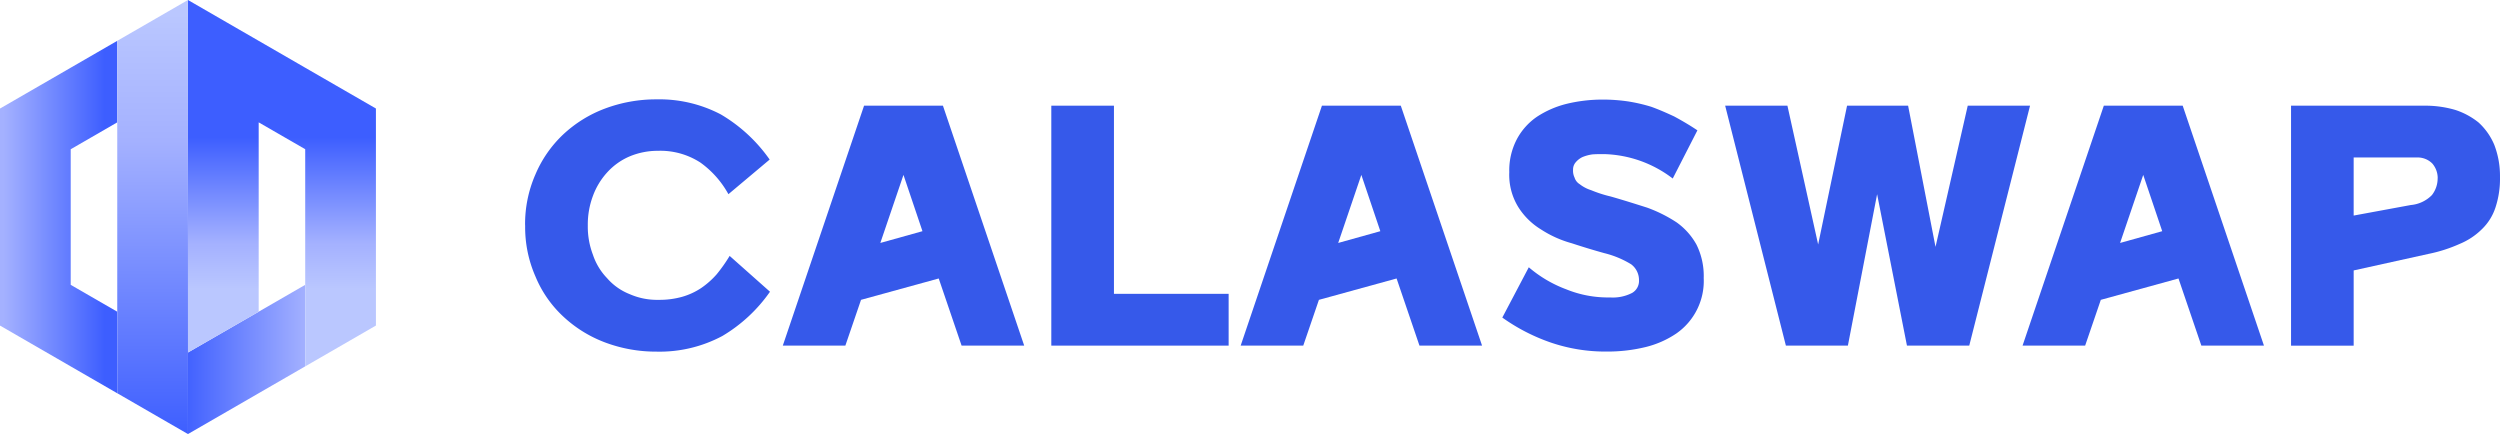 <svg id="레이어_1" data-name="레이어 1" xmlns="http://www.w3.org/2000/svg" xmlns:xlink="http://www.w3.org/1999/xlink" width="184.306" height="32" viewBox="0 0 184.306 32">
  <defs>
    <linearGradient id="linear-gradient" x1="-0.053" y1="0.5" x2="1.469" y2="0.5" gradientUnits="objectBoundingBox">
      <stop offset="0" stop-color="#3d5eff"/>
      <stop offset="0.7" stop-color="#a4b1ff"/>
      <stop offset="1" stop-color="#bac7ff"/>
    </linearGradient>
    <linearGradient id="linear-gradient-2" x1="0.5" y1="0.374" x2="0.5" y2="0.789" xlink:href="#linear-gradient"/>
    <linearGradient id="linear-gradient-3" x1="0.895" y1="0.5" x2="0.031" y2="0.5" gradientUnits="objectBoundingBox">
      <stop offset="0" stop-color="#3d5eff"/>
      <stop offset="1" stop-color="#a4b1ff"/>
    </linearGradient>
    <linearGradient id="linear-gradient-4" x1="0.5" y1="1.006" x2="0.5" y2="0.032" xlink:href="#linear-gradient"/>
  </defs>
  <g id="그룹_655" data-name="그룹 655">
    <g id="그룹_653" data-name="그룹 653">
      <path id="패스_244" data-name="패스 244" d="M55.263,77.83l-5.2,3-.014-.008V86.85l5.213-3.01,3.43-1.98V75.85Z" transform="translate(-36.193 -54.85)" fill="url(#linear-gradient)"/>
      <path id="패스_245" data-name="패스 245" d="M58.694,4.992h0L55.263,3.01,50.05,0V25.973l.014.008,5.2-3V9.02L58.694,11h0V27.011L63.907,24V8Z" transform="translate(-36.193)" fill="url(#linear-gradient-2)"/>
      <path id="패스_246" data-name="패스 246" d="M5.213,18.863h0l3.43-1.982V10.87l-3.43,1.982h0L0,15.862v16l5.213,3.01h0l3.43,1.98V30.84l-3.43-1.98h0Z" transform="translate(0 -7.86)" fill="url(#linear-gradient-3)"/>
      <path id="패스_247" data-name="패스 247" d="M31.22,3.01V28.99L36.433,32V0Z" transform="translate(-22.576)" fill="url(#linear-gradient-4)"/>
    </g>
    <g id="그룹_654" data-name="그룹 654" transform="translate(38.711 7.323)">
      <path id="패스_248" data-name="패스 248" d="M139.82,35.75A9.114,9.114,0,0,1,140.576,32a8.761,8.761,0,0,1,2.043-2.951,9.28,9.28,0,0,1,3.062-1.908,10.728,10.728,0,0,1,3.818-.689,9.748,9.748,0,0,1,4.751,1.11,11.531,11.531,0,0,1,3.6,3.328l-3.04,2.553a7.029,7.029,0,0,0-2.065-2.331,5.421,5.421,0,0,0-3.129-.867,5.35,5.35,0,0,0-2.11.421,4.756,4.756,0,0,0-1.62,1.155,5.249,5.249,0,0,0-1.066,1.753,5.991,5.991,0,0,0-.377,2.176,5.8,5.8,0,0,0,.377,2.154,4.556,4.556,0,0,0,1.044,1.73,4.3,4.3,0,0,0,1.664,1.177,5.02,5.02,0,0,0,2.132.421,6.159,6.159,0,0,0,1.73-.221,4.981,4.981,0,0,0,1.4-.642,6.07,6.07,0,0,0,1.155-1.022,11.486,11.486,0,0,0,.955-1.354l2.974,2.641a11.3,11.3,0,0,1-3.508,3.261,9.827,9.827,0,0,1-4.862,1.155,10.667,10.667,0,0,1-3.818-.689,9.3,9.3,0,0,1-3.062-1.908,8.406,8.406,0,0,1-2.043-2.951,9.013,9.013,0,0,1-.756-3.752Z" transform="translate(-139.82 -26.45)" fill="#3659ea"/>
      <path id="패스_249" data-name="패스 249" d="M208.433,45.829l5.991-17.689h5.814l5.991,17.689h-4.615l-1.686-4.95L214.2,42.454l-1.155,3.375H208.43Zm7.19-7.569,3.106-.867-1.4-4.15Z" transform="translate(-189.434 -27.672)" fill="#3659ea"/>
      <path id="패스_250" data-name="패스 250" d="M279.94,28.14h4.618V42.011h8.455v3.818H279.94Z" transform="translate(-241.146 -27.672)" fill="#3659ea"/>
      <path id="패스_251" data-name="패스 251" d="M330.353,45.829l5.991-17.689h5.814l5.991,17.689h-4.615l-1.686-4.95-5.726,1.575-1.155,3.375H330.35Zm7.19-7.569,3.106-.867-1.4-4.15Z" transform="translate(-277.599 -27.672)" fill="#3659ea"/>
      <path id="패스_252" data-name="패스 252" d="M401.987,38.878a9.125,9.125,0,0,0,2.752,1.62,8.172,8.172,0,0,0,3.239.6,3.1,3.1,0,0,0,1.62-.332,1.018,1.018,0,0,0,.509-.933,1.453,1.453,0,0,0-.576-1.177,6.985,6.985,0,0,0-1.974-.822c-.8-.221-1.6-.465-2.42-.734a8.047,8.047,0,0,1-2.265-1.022,5.125,5.125,0,0,1-1.664-1.642,4.527,4.527,0,0,1-.664-2.575,4.943,4.943,0,0,1,.554-2.42,4.649,4.649,0,0,1,1.487-1.664,7.1,7.1,0,0,1,2.2-.955,11.212,11.212,0,0,1,2.641-.31,12.723,12.723,0,0,1,1.863.133,12.191,12.191,0,0,1,1.73.4c.554.2,1.11.443,1.686.712.532.288,1.11.62,1.708,1.022l-1.819,3.552a8.678,8.678,0,0,0-5.061-1.8c-.31,0-.6,0-.867.022a2.95,2.95,0,0,0-.734.2,1.487,1.487,0,0,0-.487.377.81.81,0,0,0-.2.554,1.166,1.166,0,0,0,.111.576.868.868,0,0,0,.377.487,2.645,2.645,0,0,0,.844.443,9.255,9.255,0,0,0,1.442.465c.933.266,1.841.554,2.686.822a10.369,10.369,0,0,1,2.176,1.088,4.936,4.936,0,0,1,1.465,1.642,5.19,5.19,0,0,1,.532,2.464,4.712,4.712,0,0,1-2.018,4.084,7.014,7.014,0,0,1-2.265,1,11.8,11.8,0,0,1-2.863.332,12.412,12.412,0,0,1-4.128-.664,14.009,14.009,0,0,1-3.574-1.841l1.952-3.707Z" transform="translate(-327.987 -26.493)" fill="#3659ea"/>
      <path id="패스_253" data-name="패스 253" d="M463.96,28.14l2.265,10.233,2.132-10.233h4.5l2.021,10.41,2.376-10.41h4.593l-4.482,17.689h-4.593l-2.2-11.163-2.154,11.163h-4.571L459.37,28.14h4.593Z" transform="translate(-370.898 -27.672)" fill="#3659ea"/>
      <path id="패스_254" data-name="패스 254" d="M538.553,45.829l5.991-17.689h5.814l5.991,17.689h-4.615l-1.686-4.95-5.726,1.575-1.155,3.375H538.55Zm7.19-7.569,3.106-.867-1.4-4.15Z" transform="translate(-428.156 -27.672)" fill="#3659ea"/>
      <path id="패스_255" data-name="패스 255" d="M610.053,28.14h9.92a7.829,7.829,0,0,1,2.176.31,5.354,5.354,0,0,1,1.73.933,4.675,4.675,0,0,1,1.154,1.642,6.364,6.364,0,0,1,.421,2.353,6.787,6.787,0,0,1-.332,2.265,3.9,3.9,0,0,1-1,1.6,5.061,5.061,0,0,1-1.642,1.088,10.764,10.764,0,0,1-2.287.734l-5.526,1.221v5.548H610.05V28.14Zm10.809,5.349a1.651,1.651,0,0,0-.4-1.088,1.522,1.522,0,0,0-1.11-.443h-4.685v4.283l4.217-.778a2.472,2.472,0,0,0,1.553-.734,2,2,0,0,0,.421-1.243Z" transform="translate(-479.86 -27.672)" fill="#3659ea"/>
    </g>
  </g>
</svg>
